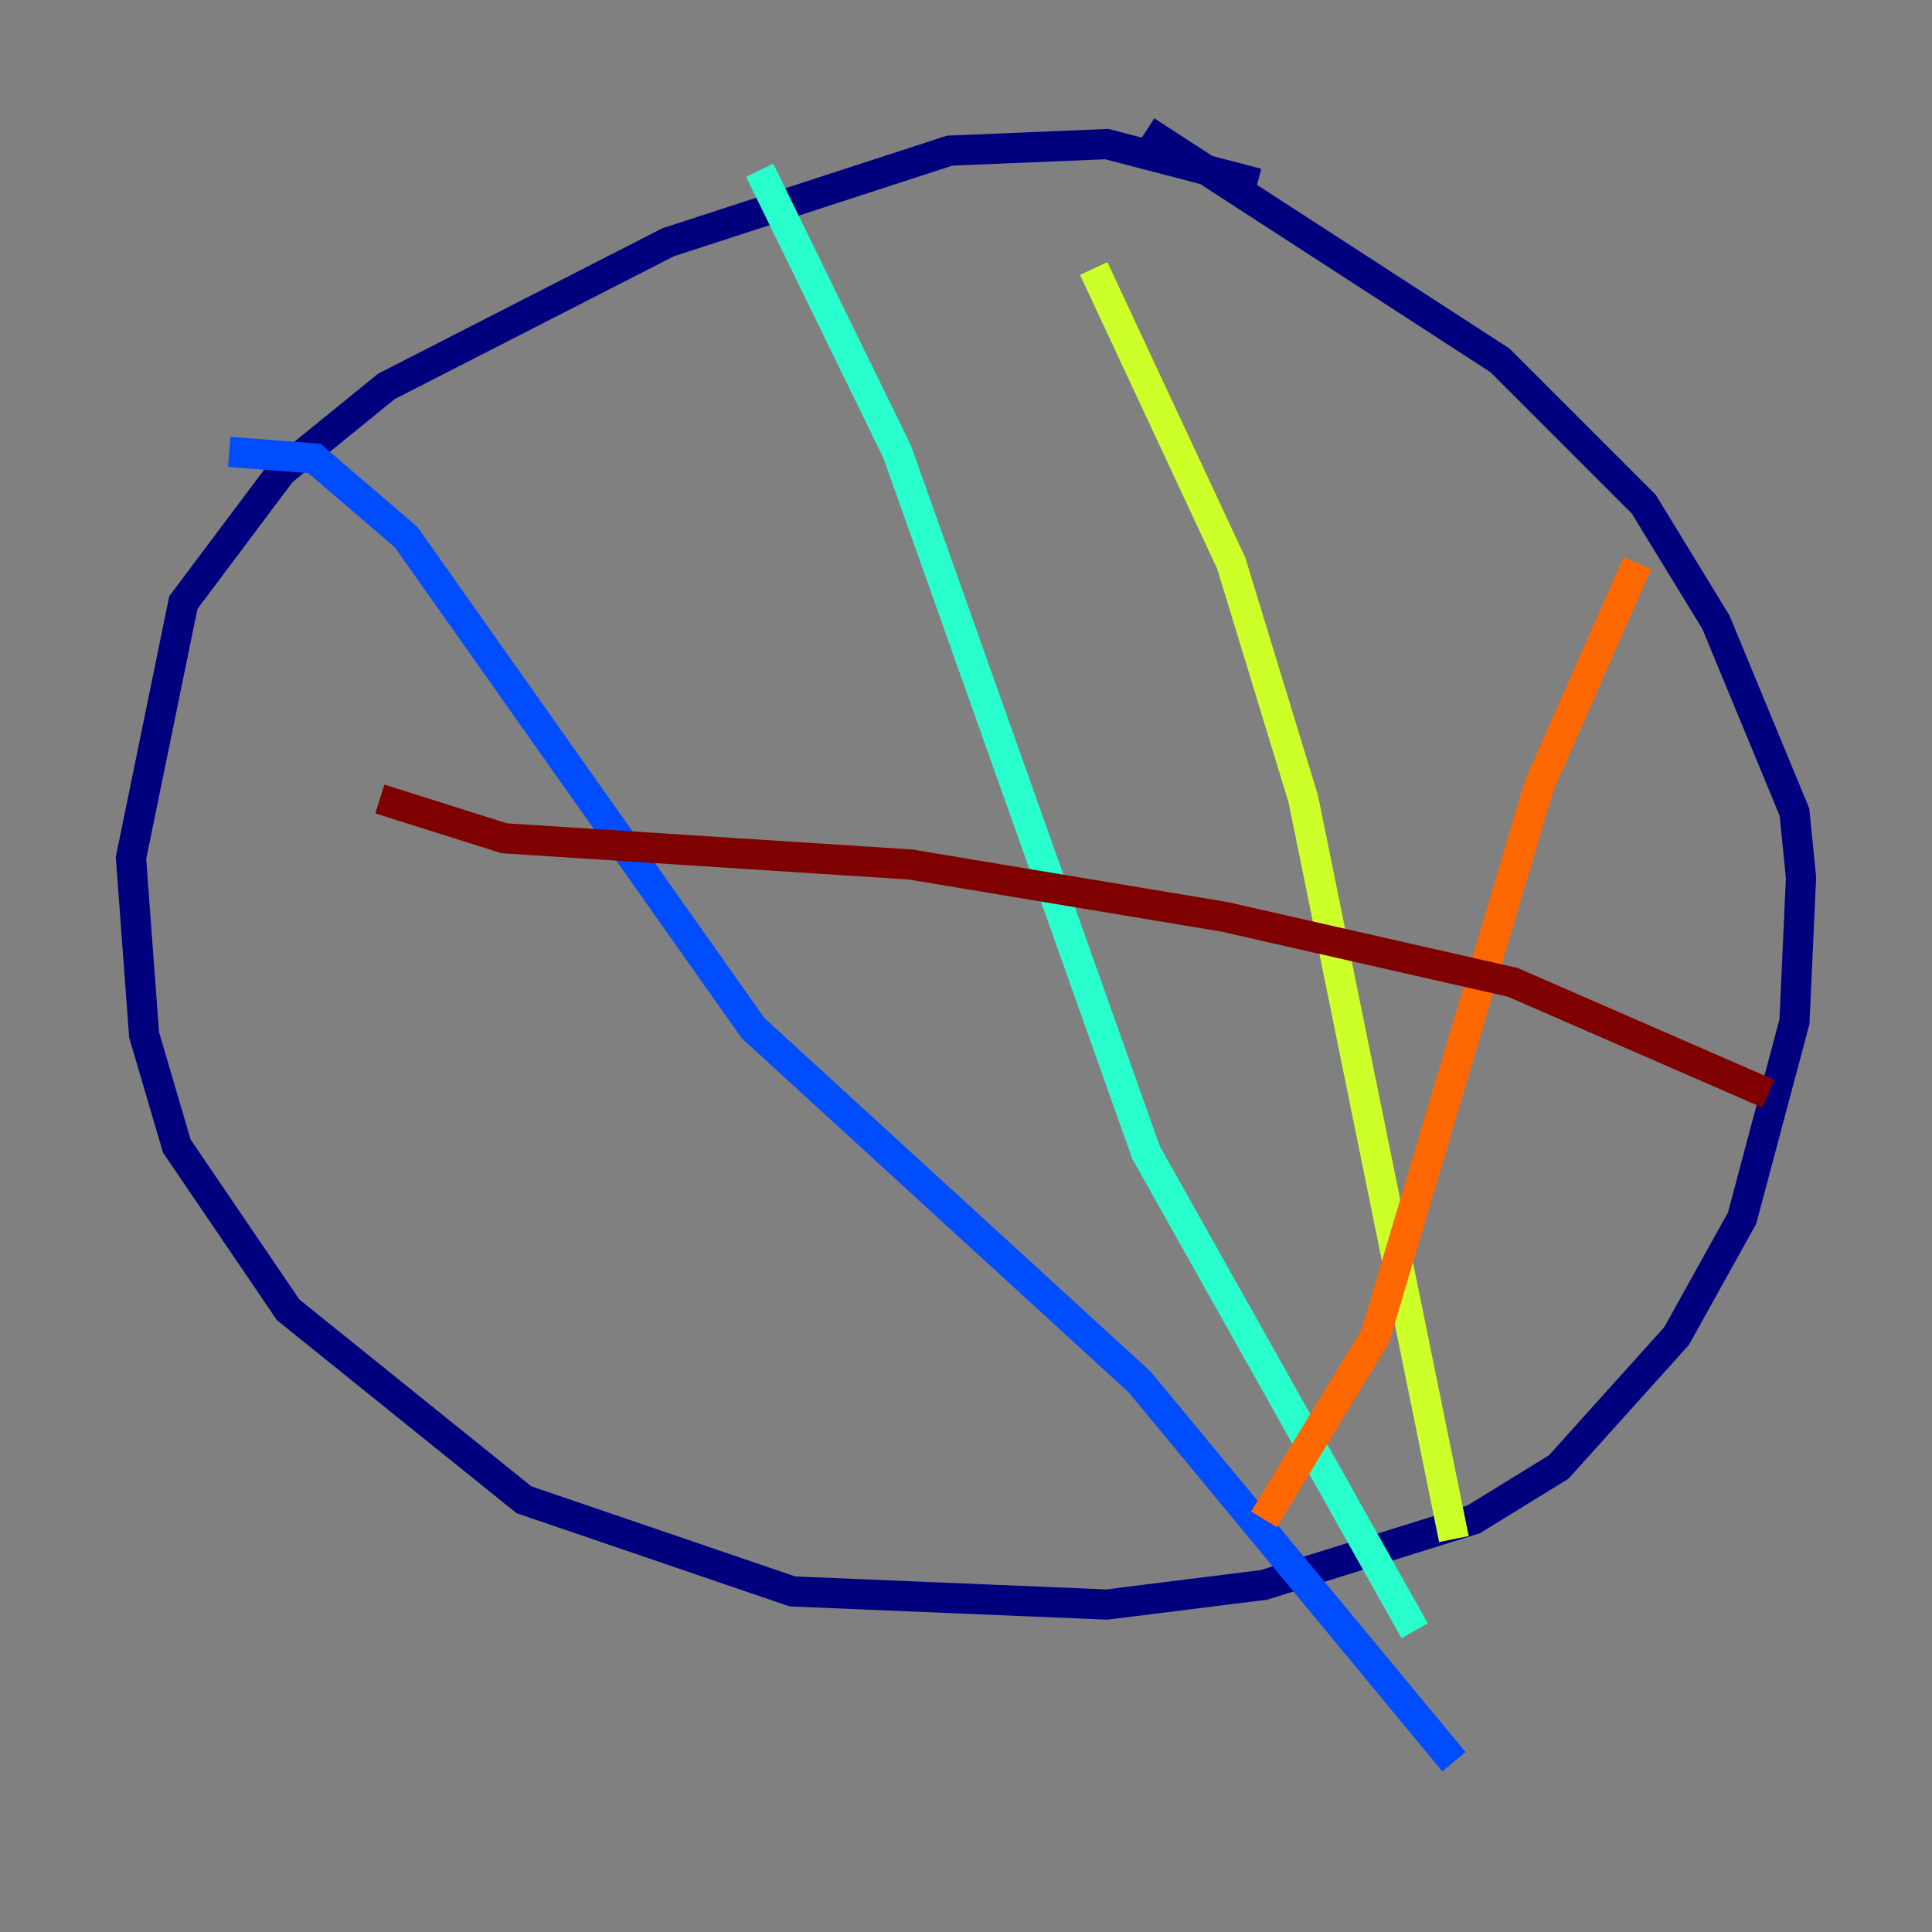 <?xml version="1.0" encoding="utf-8" ?>
<svg baseProfile="tiny" height="128" version="1.2" viewBox="0,0,128,128" width="128" xmlns="http://www.w3.org/2000/svg" xmlns:ev="http://www.w3.org/2001/xml-events" xmlns:xlink="http://www.w3.org/1999/xlink"><rect x="0" y="0" width="128" height="128" fill="#808080" stroke="none"/><defs /><polyline fill="none" points="83.308,12.149 73.329,9.546 62.915,9.98 44.258,16.054 25.6,25.6 18.658,31.241 12.149,39.919 8.678,56.841 9.546,68.556 11.715,75.932 19.091,86.78 34.712,99.363 52.502,105.437 73.329,106.305 83.742,105.003 97.627,100.664 103.268,97.193 111.078,88.515 115.417,80.705 118.888,67.688 119.322,58.142 118.888,53.803 113.681,41.22 108.909,33.41 99.363,23.864 75.932,8.678" stroke="#00007f" stroke-width="2" /><polyline fill="none" points="15.186,29.939 20.827,30.373 26.902,35.58 49.898,68.122 75.498,91.552 96.325,116.719" stroke="#004cff" stroke-width="2" /><polyline fill="none" points="50.332,11.281 59.444,29.939 75.932,76.366 93.722,108.041" stroke="#29ffcd" stroke-width="2" /><polyline fill="none" points="72.461,17.79 81.573,37.315 86.346,52.936 96.325,101.966" stroke="#cdff29" stroke-width="2" /><polyline fill="none" points="108.475,37.315 101.966,52.068 91.119,88.515 83.742,100.664" stroke="#ff6700" stroke-width="2" /><polyline fill="none" points="25.166,52.936 33.41,55.539 60.312,57.275 81.139,60.746 100.231,65.085 117.153,72.461" stroke="#7f0000" stroke-width="2" /></svg>
